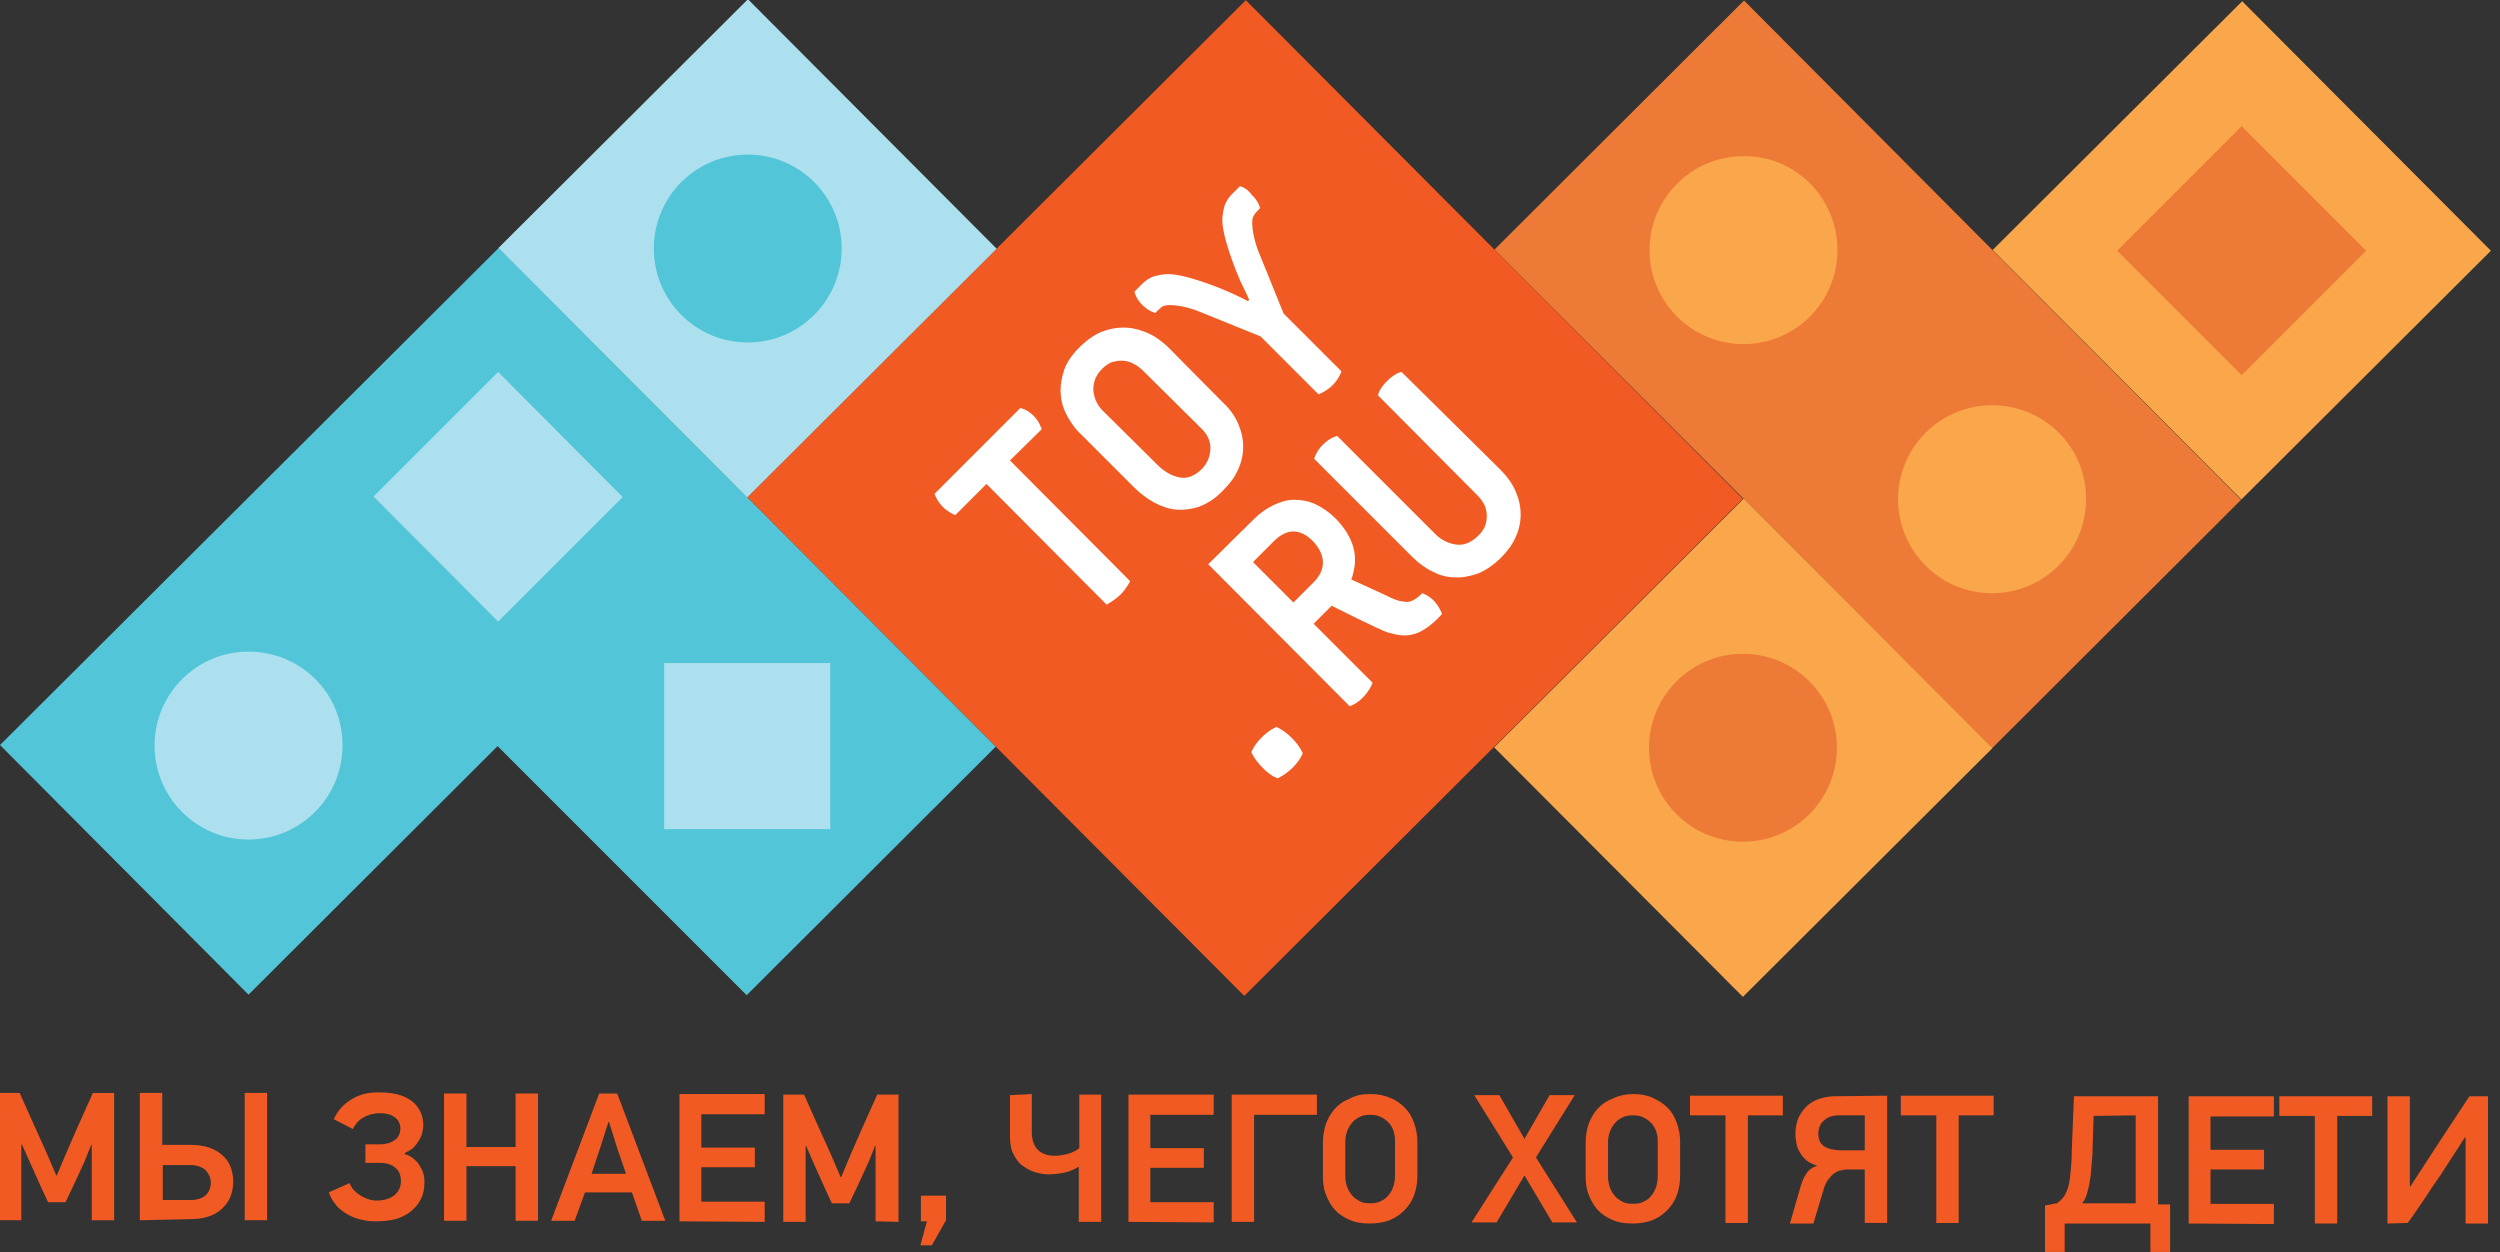 <svg version="1.1" id="Layer_1" xmlns="http://www.w3.org/2000/svg" x="0" y="0" viewBox="0 0 457.7 229.3" xml:space="preserve"><rect x="0" y="0" width="457.7" height="229.3" fill="#333333" stroke="none"/><style>.st0{fill:#ed7b37}.st1{fill:#f15a22}.st2{fill:#fff}.st3{fill:#52c6d8}.st4{fill:#ade0ee}.st5{fill:#faa74b}</style><path class="st0" d="M273.6 45.7l45.6 45.6 45.5 45.7 45.6-45.5-45.5-45.7L319.3.1z"/><path transform="rotate(-44.911 227.988 91.179)" class="st1" d="M163.5 26.7h128.9v128.9H163.5z"/><path id="XMLID_1696_" class="st2" d="M227 34.1c-2 2-2.9 2.5-3.2 5.7-.3 3.2 2.8 10.6 3.3 11.7.5 1.1 1.1 2.2 1.6 3.4l-.1.1-.1.1h-.1c-1.1-.6-2.2-1.1-3.3-1.6-1.1-.5-8.5-3.6-11.7-3.3-3.2.3-3.7 1.2-5.7 3.2 0 0 .2 1.2 1.4 2.4s2.4 1.5 2.4 1.5c.9-.9 1.3-1.3 2-1.4 2.4-.3 5.7 1 5.7 1l11.6 4.7 10.6 10.6s1.5-.6 2.6-1.7 1.6-2.5 1.6-2.5L235 57.4l-4.7-11.6s-1.3-3.4-1-5.7c.1-.6.5-1.1 1.4-2 0 0-.3-1.3-1.5-2.4-1-1.4-2.2-1.6-2.2-1.6"/><path id="XMLID_1695_" class="st2" d="M256.6 68.1s-1.1.1-2.7 1.7c-1.6 1.6-1.6 2.6-1.6 2.6l18.2 18.3c1.2 1.2 1.7 2.4 1.7 3.8s-.5 2.6-1.6 3.6c-1.2 1.2-2.6 1.8-4 1.6-1.4-.2-2.7-.8-3.8-1.9l-18-18s-1.3.3-2.6 1.6-1.6 2.6-1.6 2.6l17.9 17.9c1.1 1.1 2.4 2.1 3.7 2.7 1.3.7 2.7 1.1 4.1 1.1 1.4.1 2.8-.2 4.3-.7 1.4-.6 2.8-1.5 4.2-2.9 1.2-1.2 2.1-2.4 2.7-3.8.6-1.3.9-2.7.9-4.1 0-1.4-.3-2.8-.9-4.2-.6-1.4-1.5-2.7-2.8-4l-18.1-17.9"/><path class="st2" d="M260.4 108.6s-1.6 1.7-2.9 1.6c-1.3-.1-1.8-.3-2.7-.7-1-.5-7.4-3.4-7.4-3.4.7-2 .9-3.9.4-5.8s-1.6-3.6-3.2-5.3c-1.2-1.2-2.5-2.1-3.8-2.7-1.3-.6-2.6-.8-3.9-.8-1.3 0-2.5.4-3.8 1-1.2.6-2.4 1.4-3.5 2.5l-8.4 8.3 25.9 26s1.3-.4 2.5-1.7c1.2-1.2 1.7-2.6 1.7-2.6l-10.8-10.8 3.3-3.3s8.9 4.5 10.3 4.9c1.8.5 3.5.9 5.6 0 2.3-1 4.3-3.4 4.3-3.4s-.4-1.2-1.3-2.2c-.9-1.1-2.3-1.6-2.3-1.6zm-18.2-5.6c0 1.3-.6 2.5-1.7 3.6l-3.7 3.7-7.4-7.4 3.8-3.8c1.2-1.2 2.4-1.8 3.6-1.8 1.2 0 2.4.6 3.6 1.8 1.2 1.3 1.8 2.6 1.8 3.9z"/><path id="XMLID_1692_" class="st2" d="M233.9 142.5s1.4-.6 2.8-2 1.8-2.6 1.8-2.6-.5-1.3-2-2.8c-1.5-1.5-2.8-2-2.8-2s-1.2.4-2.7 1.9c-1.5 1.5-1.9 2.7-1.9 2.7s.5 1.3 2 2.8c1.5 1.6 2.8 2 2.8 2"/><path class="st2" d="M210.4 61.1c-1.3-.6-2.6-1-4-1.1-1.4-.1-2.9.1-4.3.6-1.5.5-2.9 1.5-4.3 2.8-1.5 1.5-2.5 2.9-3 4.4-.5 1.5-.7 3-.6 4.4.1 1.4.5 2.7 1.2 4 .7 1.2 1.4 2.3 2.4 3.2l9.8 9.8c1.1 1.1 2.4 2.1 3.7 2.8 1.3.7 2.7 1.2 4.1 1.3 1.4.1 2.9-.1 4.3-.6 1.5-.6 2.9-1.5 4.3-3 1.2-1.2 2.1-2.4 2.7-3.8.6-1.3.9-2.7.9-4.1 0-1.4-.3-2.8-.9-4.2-.6-1.4-1.5-2.7-2.8-3.9l-10.2-10.3c-.9-.8-2-1.7-3.3-2.3zm9.6 17.4c1.1 1.1 1.7 2.4 1.6 3.8-.1 1.4-.6 2.5-1.5 3.5-1.4 1.4-2.8 1.9-4.2 1.6-1.4-.3-2.7-1-4-2.3l-10-9.9c-.4-.4-.8-.9-1.1-1.5-.3-.6-.5-1.2-.6-1.9-.1-.7 0-1.4.2-2.1.2-.7.7-1.5 1.4-2.2.7-.7 1.5-1.2 2.2-1.3.7-.2 1.5-.2 2.1-.1.7.1 1.3.4 1.8.7.5.3 1 .7 1.3 1L220 78.5z"/><path id="XMLID_1689_" class="st2" d="M190.7 78.6s-.3-1.3-1.5-2.5-2.4-1.4-2.4-1.4l-15.7 15.7s.3 1.1 1.4 2.3c1.2 1.2 2.4 1.6 2.4 1.6l5.7-5.7 22 22.1s1.3-.7 2.5-1.8c1.2-1.2 1.8-2.5 1.8-2.5l-22-22.1 5.8-5.7z"/><path class="st3" d="M0 136.4l45.5 45.7 45.6-45.5 45.6 45.6 45.6-45.5-91-91.3z"/><path transform="rotate(-44.911 136.878 45.446)" class="st4" d="M104.6 13.2h64.5v64.5h-64.5z"/><path class="st4" d="M114 91l-22.8 22.8-22.8-22.9 22.8-22.8L114 91zm7.6 30.4H152v30.4h-30.4v-30.4z"/><path class="st3" d="M154.1 45.5c0 9.5-7.7 17.2-17.2 17.2s-17.2-7.7-17.2-17.2 7.7-17.2 17.2-17.2 17.2 7.7 17.2 17.2"/><path transform="rotate(-44.911 319.097 136.912)" class="st5" d="M286.9 104.7h64.5v64.5h-64.5z"/><path class="st0" d="M336.3 136.9c0 9.5-7.7 17.2-17.2 17.2s-17.2-7.7-17.2-17.2 7.7-17.2 17.2-17.2 17.2 7.7 17.2 17.2"/><path transform="rotate(-44.911 410.42 45.873)" class="st5" d="M378.2 13.6h64.5v64.5h-64.5z"/><path class="st5" d="M381.9 91.4c0 9.5-7.7 17.2-17.2 17.2s-17.2-7.7-17.2-17.2 7.7-17.2 17.2-17.2c9.6 0 17.3 7.7 17.2 17.2m-45.5-45.6c0 9.5-7.7 17.2-17.2 17.2S302 55.3 302 45.8s7.7-17.2 17.2-17.2c9.6-.1 17.2 7.7 17.2 17.2"/><path class="st4" d="M62.7 136.5c0 9.5-7.7 17.2-17.2 17.2s-17.2-7.7-17.2-17.2 7.7-17.2 17.2-17.2c9.6 0 17.3 7.7 17.2 17.2"/><path class="st0" d="M433.2 45.9l-22.8 22.8-22.8-22.8 22.8-22.8 22.8 22.8z"/><path id="XMLID_98_" class="st1" d="M16.8 223.4v-13.8h-.1l-1.2 3-1.7 3.7-1.8 3.8H8.8l-1.3-2.8-2.2-4.9-1.3-2.9-.1.1v13.8H-.2v-23.3h3.8l3 6.7c.6 1.4 1.3 2.8 1.9 4.2l1.8 4.2h.1l1.9-4.5 1.7-3.9 3-6.7h3.9v23.3h-4.1z"/><path id="XMLID_94_" class="st1" d="M25.6 223.4v-23.3h4.1v9.5H35c1.2 0 2.4.2 3.3.5 1 .4 1.8.8 2.4 1.4.7.6 1.2 1.3 1.5 2.1.3.8.5 1.7.5 2.6 0 1.2-.2 2.2-.6 3.1-.4.9-1 1.6-1.7 2.2-.7.6-1.5 1-2.5 1.3-1 .3-2 .4-3.1.4l-9.2.2zm13-6.9c0-.8-.3-1.5-.9-2.2-.6-.6-1.6-1-2.8-1h-5.1v6.4h5.1c1.2 0 2.1-.3 2.8-.9.5-.5.9-1.3.9-2.3zm6.2 6.9v-23.3h4.1v23.3h-4.1z"/><path id="XMLID_92_" class="st1" d="M68.8 223.6c-2.1 0-3.9-.5-5.4-1.4-1.5-.9-2.6-2.2-3.2-3.9l3.8-1.7c.2.4.4.9.7 1.2s.7.7 1.2 1c.4.3.9.5 1.4.7.5.2 1.1.3 1.6.3 1.3 0 2.4-.3 3.2-.9.8-.6 1.3-1.5 1.3-2.6s-.3-1.9-1-2.5c-.7-.6-1.6-.9-2.8-.9h-2.7v-3.4h2.8c1 0 1.9-.3 2.6-.8.7-.5 1-1.3 1-2.1 0-.9-.4-1.6-1.1-2.1-.7-.5-1.6-.7-2.7-.7s-2.1.3-3 .8c-.9.5-1.5 1.3-1.9 2.1l-3.5-1.8c.7-1.5 1.7-2.7 3.2-3.6 1.4-.9 3.2-1.4 5.3-1.3 2.4 0 4.4.5 5.8 1.6 1.4 1.1 2.1 2.6 2.1 4.5 0 .4-.1.8-.2 1.3s-.3.9-.6 1.4-.6.9-1 1.3-1 .7-1.6 1v.2c.7.2 1.3.5 1.8 1 .5.4.8.9 1.1 1.4.3.5.5 1 .6 1.5.1.5.1 1 .1 1.4 0 1.1-.2 2.1-.7 3-.4.9-1.1 1.6-1.8 2.2-.8.6-1.7 1.1-2.8 1.4-1.2.3-2.4.4-3.6.4z"/><path id="XMLID_90_" class="st1" d="M94.4 223.5v-10h-9v10h-4.1v-23.3h4.1v9.8h9v-9.8h4.1v23.3h-4.1z"/><path id="XMLID_87_" class="st1" d="M117.5 223.5l-1.8-5.2h-8.6l-1.9 5.2h-4.3l8.8-23.3h3.3l8.8 23.3h-4.3zm-4.5-13.3l-1.5-4.8h-.1l-1.5 4.7-1.6 4.8h6.3l-1.6-4.7z"/><path id="XMLID_85_" class="st1" d="M124.4 223.6v-23.3H140v3.7h-11.6v6.1h9.8v3.6h-9.8v6.3H140v3.7l-15.6-.1z"/><path id="XMLID_83_" class="st1" d="M160.3 223.6v-13.8h-.1l-1.2 3-1.7 3.7-1.8 3.8h-3.2l-1.3-2.8-2.2-4.9-1.2-2.8-.1.1v13.8h-4.1v-23.3h3.8l3 6.7c.6 1.4 1.3 2.8 1.9 4.2l1.8 4.2h.1l1.9-4.5 1.7-3.9 3-6.7h3.9v23.3l-4.2-.1z"/><path id="XMLID_81_" class="st1" d="M168.5 228l1.2-4.4h-1.1v-4.7h4.6v4.5l-2.6 4.6h-2.1z"/><path id="XMLID_79_" class="st1" d="M188.9 200.3v6.9c0 1.5.4 2.6 1.1 3.3.7.7 1.8 1.1 3.1 1.1.6 0 1.4-.1 2.2-.3.9-.2 1.7-.6 2.3-1.1v-9.8h4v23.3h-4.1v-10.1c-.8.5-1.8.9-2.7 1.1-1 .2-1.9.3-2.8.3-1 0-2-.2-2.8-.5-.9-.3-1.6-.8-2.3-1.3-.6-.6-1.1-1.3-1.5-2.2-.4-.9-.5-2-.5-3.2v-7.3l4-.2z"/><path id="XMLID_77_" class="st1" d="M206.6 223.7v-23.3h15.6v3.7h-11.6v6.1h9.8v3.6h-9.8v6.3h11.6v3.7l-15.6-.1z"/><path id="XMLID_75_" class="st1" d="M229.6 204.1v19.6h-4.1v-23.3h15.6v3.7h-11.5z"/><path id="XMLID_72_" class="st1" d="M250.9 200.3c1.3 0 2.5.2 3.6.7 1.1.4 2 1.1 2.7 1.8.8.8 1.3 1.7 1.7 2.8.4 1.1.6 2.3.6 3.5v6c0 1.4-.2 2.6-.6 3.7-.4 1.1-1 2-1.8 2.8-.8.8-1.7 1.4-2.7 1.8s-2.3.6-3.6.6c-1.5 0-2.7-.2-3.8-.7-1.1-.5-2-1.1-2.7-1.9-.7-.8-1.2-1.8-1.6-2.8-.4-1.1-.5-2.2-.5-3.4v-6c0-1.2.2-2.3.5-3.3.4-1.1.9-2 1.6-2.8.7-.8 1.6-1.5 2.7-1.9 1.2-.7 2.4-.9 3.9-.9zm0 3.8c-.8 0-1.5.1-2 .4-.6.3-1 .6-1.4 1.1-.4.5-.7 1-.9 1.6-.2.6-.3 1.2-.3 1.8v6.3c0 .6.1 1.3.3 1.9.2.6.5 1.1.9 1.6s.9.8 1.4 1.1 1.2.4 2 .4c.7 0 1.4-.1 1.9-.4.6-.3 1.1-.6 1.4-1.1.4-.4.7-1 .9-1.6.2-.6.3-1.3.3-2v-6.3c0-.7-.1-1.3-.3-1.9-.2-.6-.5-1.1-.9-1.5s-.9-.8-1.4-1c-.6-.3-1.2-.4-1.9-.4z"/><path id="XMLID_70_" class="st1" d="M284.2 223.8l-5.1-8.6-5.1 8.6h-4.6l7.6-11.9-7.1-11.4h4.6l4.6 8 4.6-8h4.6l-7.1 11.4 7.5 11.9h-4.5z"/><path id="XMLID_67_" class="st1" d="M299 200.3c1.3 0 2.5.2 3.6.7s2 1.1 2.7 1.8c.8.8 1.3 1.7 1.7 2.8.4 1.1.6 2.3.6 3.5v6c0 1.4-.2 2.6-.6 3.7-.4 1.1-1 2-1.8 2.8-.8.8-1.7 1.4-2.7 1.8-1.1.4-2.3.6-3.6.6-1.5 0-2.7-.2-3.8-.7-1.1-.5-2-1.1-2.7-1.9-.7-.8-1.2-1.8-1.6-2.8-.4-1.1-.5-2.2-.5-3.4v-6c0-1.2.2-2.3.5-3.3.4-1.1.9-2 1.6-2.8.7-.8 1.6-1.5 2.7-1.9 1.2-.6 2.5-.9 3.9-.9zm0 3.9c-.8 0-1.5.1-2 .4-.6.3-1 .6-1.4 1.1-.4.5-.7 1-.9 1.6-.2.6-.3 1.2-.3 1.8v6.3c0 .6.1 1.3.3 1.9.2.6.5 1.1.9 1.6s.9.8 1.4 1.1c.6.3 1.2.4 2 .4.7 0 1.4-.1 1.9-.4.6-.3 1.1-.6 1.4-1.1.4-.4.7-1 .9-1.6.2-.6.3-1.3.3-2V209c0-.7-.1-1.3-.3-1.9-.2-.6-.5-1.1-.9-1.5s-.9-.8-1.4-1c-.5-.3-1.2-.4-1.9-.4z"/><path id="XMLID_65_" class="st1" d="M320 204.2v19.7h-4.1v-19.7h-6.5v-3.6h17v3.6H320z"/><path id="XMLID_62_" class="st1" d="M345.5 200.6v23.3h-4.1v-9.8h-3.2c-.4 0-.9.1-1.3.2s-.8.3-1.2.6c-.4.3-.7.7-1.1 1.2-.3.5-.6 1.1-.8 1.9l-1.8 6h-4.3l1.9-6.6c.3-1 .6-1.8 1.1-2.5.4-.7 1.1-1.2 2-1.5-.7-.2-1.4-.5-1.9-.9s-.9-.9-1.2-1.4c-.3-.5-.6-1.1-.7-1.7-.1-.6-.2-1.2-.2-1.8 0-1 .2-2 .5-2.8.4-.9.9-1.6 1.5-2.2.6-.6 1.4-1.1 2.3-1.4.9-.3 1.9-.5 2.9-.5l9.6-.1zm-12.6 7c0 .5.1 1 .3 1.4.2.4.5.7.8.9.4.2.8.4 1.3.5.5.1 1 .2 1.6.2h4.5v-6.4h-4.7c-1.2 0-2.1.3-2.7.9-.7.5-1.1 1.4-1.1 2.5z"/><path id="XMLID_60_" class="st1" d="M358.6 204.2v19.7h-4.1v-19.7H348v-3.6h17v3.6h-6.4z"/><path id="XMLID_57_" class="st1" d="M374.4 220.7c.4-.1.7-.1 1.1-.2.4-.1.7-.2 1.1-.2.5-.4 1-.8 1.3-1.3.3-.5.6-1.1.8-1.9.2-.7.3-1.7.4-2.7.1-1.1.2-2.4.2-3.9l.4-9.8h15.4v19.8h2.2v8.7h-3.6V224H378v5.2h-3.6v-8.5zm8.9-16.4c0 1.1-.1 2.1-.1 3.1s-.1 2.1-.1 3.1-.1 2-.2 3-.1 1.9-.3 2.7c-.1.8-.3 1.6-.5 2.3-.2.7-.5 1.3-.9 1.8h9.8v-16.1l-7.7.1z"/><path id="XMLID_55_" class="st1" d="M400.7 224v-23.3h15.6v3.7h-11.6v6.1h9.8v3.6h-9.8v6.3h11.6v3.7l-15.6-.1z"/><path id="XMLID_53_" class="st1" d="M427.9 204.3V224h-4.1v-19.7h-6.5v-3.6h17v3.6h-6.4z"/><path id="XMLID_51_" class="st1" d="M437.1 224v-23.3h4.1v16.5h.1l5.4-8.3 5.4-8.2h3.4V224h-4.1v-15.8h-.1l-4.6 7.1c-1 1.4-2 2.9-2.9 4.3-1 1.4-1.9 2.9-3 4.3l-3.7.1z"/></svg>